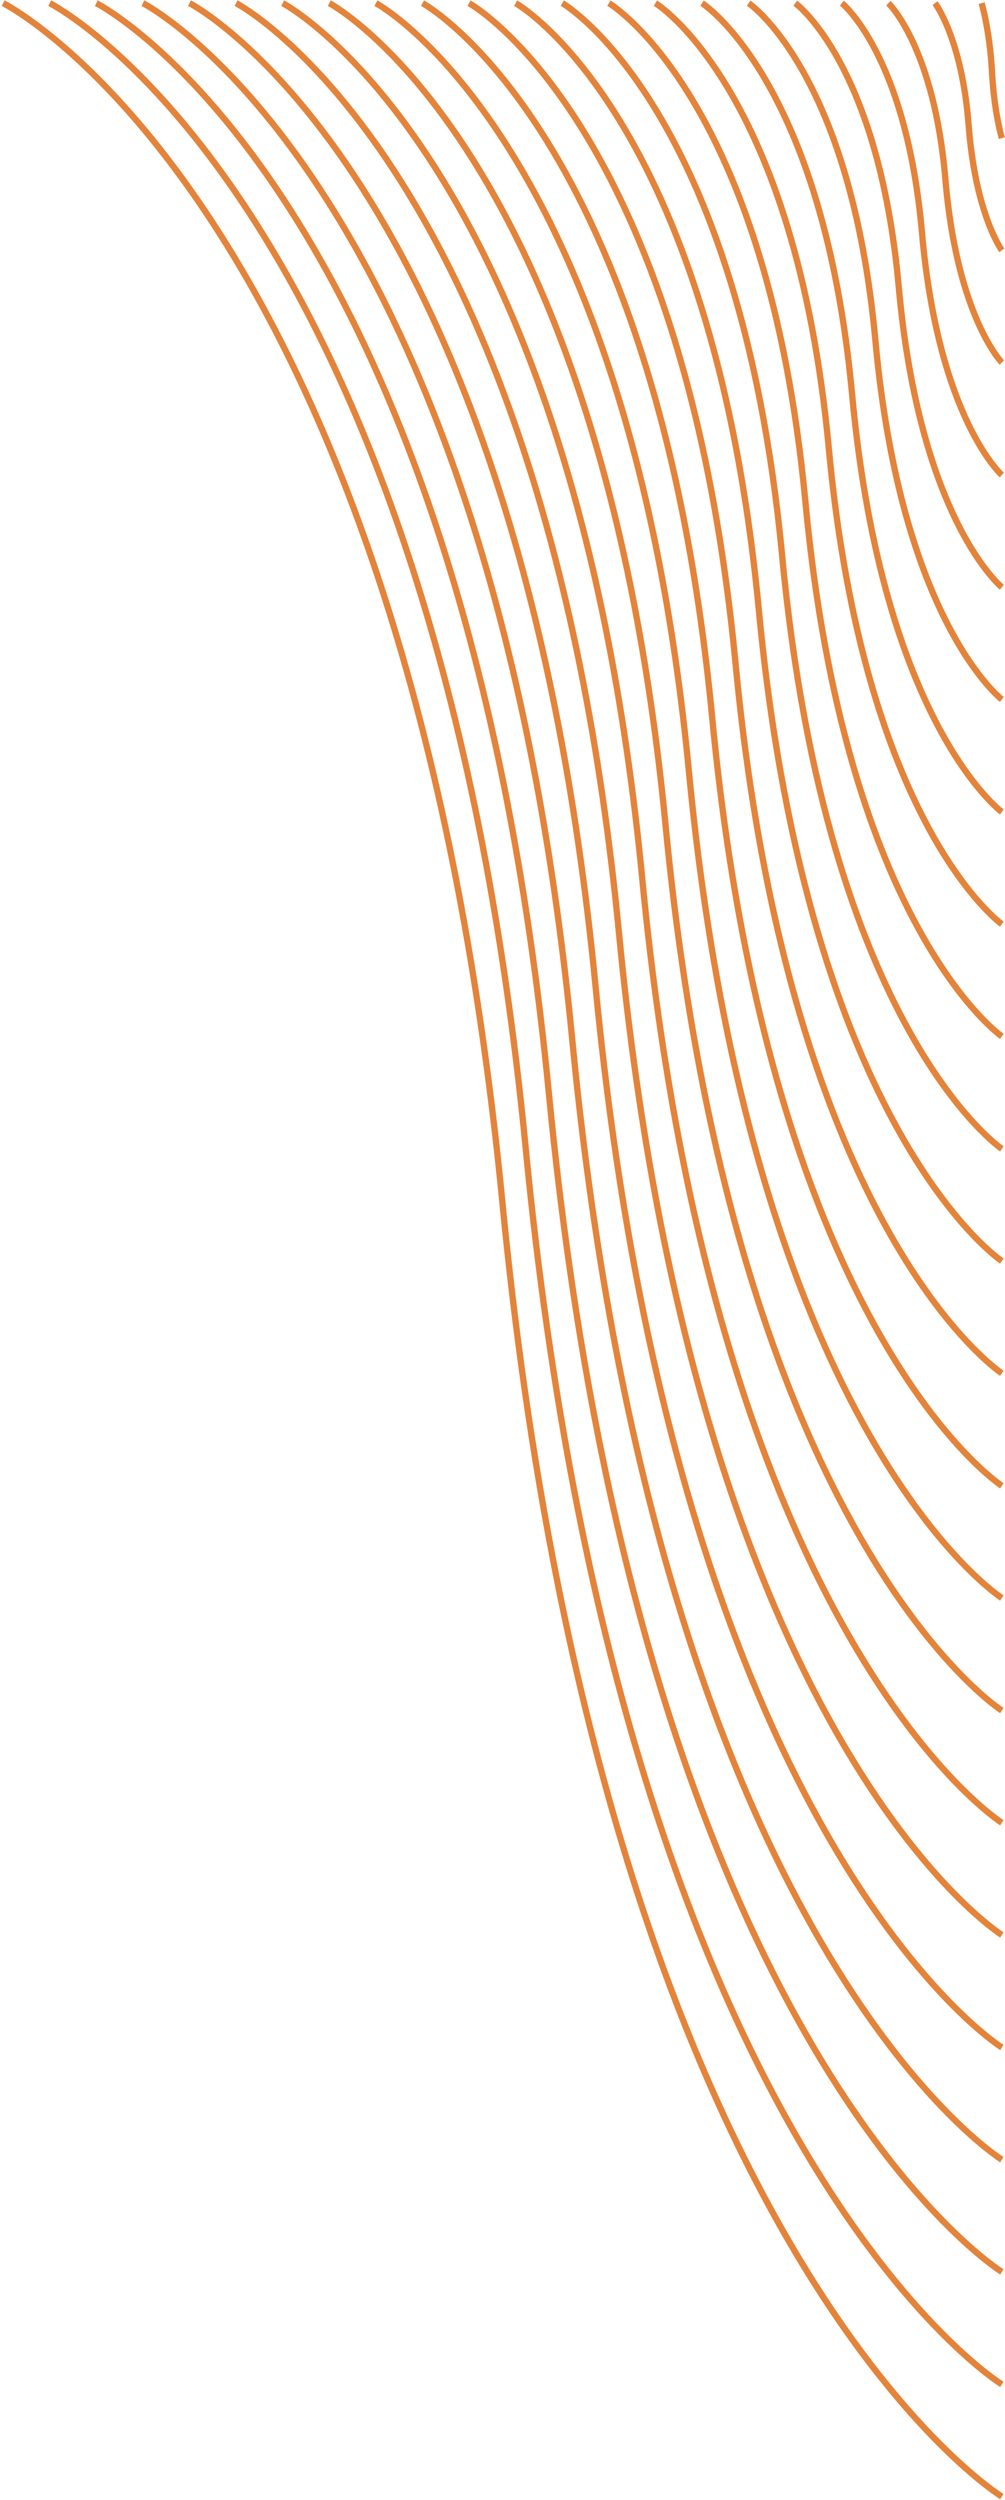 <svg width="319" height="793" viewBox="0 0 319 793" fill="none" xmlns="http://www.w3.org/2000/svg">
<path d="M318 43.81C318 43.81 315.568 35.802 314.87 22.751C314.172 9.7 311.582 1 311.582 1" stroke="#DC5F00" stroke-opacity="0.77" stroke-width="2" stroke-miterlimit="10"/>
<path d="M318 79.403C318 79.403 309.668 68.132 307.461 39.757C305.344 12.172 296.787 1 296.787 1" stroke="#DC5F00" stroke-opacity="0.77" stroke-width="2" stroke-miterlimit="10"/>
<path d="M318 114.996C318 114.996 303.768 100.462 300.075 56.861C296.517 14.842 281.992 1 281.992 1" stroke="#DC5F00" stroke-opacity="0.77" stroke-width="2" stroke-miterlimit="10"/>
<path d="M318 150.688C318 150.688 297.891 132.793 292.666 73.966C287.689 17.412 267.22 1 267.22 1" stroke="#DC5F00" stroke-opacity="0.77" stroke-width="2" stroke-miterlimit="10"/>
<path d="M318 186.281C318 186.281 291.991 165.123 285.28 91.07C278.862 20.082 252.425 1 252.425 1" stroke="#DC5F00" stroke-opacity="0.77" stroke-width="2" stroke-miterlimit="10"/>
<path d="M318 221.874C318 221.874 286.091 197.453 277.871 108.075C270.035 22.751 237.63 1 237.63 1" stroke="#DC5F00" stroke-opacity="0.77" stroke-width="2" stroke-miterlimit="10"/>
<path d="M318 257.566C318 257.566 280.213 229.783 270.485 125.279C261.207 25.322 222.835 1 222.835 1" stroke="#DC5F00" stroke-opacity="0.77" stroke-width="2" stroke-miterlimit="10"/>
<path d="M318 293.158C318 293.158 274.313 262.114 263.076 142.284C252.38 27.991 208.04 1 208.04 1" stroke="#DC5F00" stroke-opacity="0.77" stroke-width="2" stroke-miterlimit="10"/>
<path d="M318 328.751C318 328.751 268.413 294.444 255.667 159.388C243.552 30.661 193.267 1 193.267 1" stroke="#DC5F00" stroke-opacity="0.77" stroke-width="2" stroke-miterlimit="10"/>
<path d="M318 364.443C318 364.443 262.536 326.873 248.281 176.493C234.702 33.231 178.472 1 178.472 1" stroke="#DC5F00" stroke-opacity="0.77" stroke-width="2" stroke-miterlimit="10"/>
<path d="M318 400.036C318 400.036 256.636 359.104 240.872 193.597C225.875 35.901 163.677 1 163.677 1" stroke="#DC5F00" stroke-opacity="0.77" stroke-width="2" stroke-miterlimit="10"/>
<path d="M318 435.629C318 435.629 250.736 391.434 233.486 210.603C217.047 38.57 148.882 1 148.882 1" stroke="#DC5F00" stroke-opacity="0.77" stroke-width="2" stroke-miterlimit="10"/>
<path d="M318 471.321C318 471.321 244.858 423.864 226.077 227.806C208.22 41.141 134.11 1 134.11 1" stroke="#DC5F00" stroke-opacity="0.77" stroke-width="2" stroke-miterlimit="10"/>
<path d="M318 506.914C318 506.914 238.958 456.194 218.691 244.91C199.392 43.81 119.315 1 119.315 1" stroke="#DC5F00" stroke-opacity="0.77" stroke-width="2" stroke-miterlimit="10"/>
<path d="M318 542.605C318 542.605 233.058 488.524 211.282 262.015C190.565 46.48 104.52 1 104.52 1" stroke="#DC5F00" stroke-opacity="0.77" stroke-width="2" stroke-miterlimit="10"/>
<path d="M318 578.198C318 578.198 227.181 520.854 203.896 279.119C181.738 49.05 89.725 1 89.725 1" stroke="#DC5F00" stroke-opacity="0.77" stroke-width="2" stroke-miterlimit="10"/>
<path d="M318 613.791C318 613.791 221.281 553.184 196.487 296.125C172.91 51.72 74.93 1 74.93 1" stroke="#DC5F00" stroke-opacity="0.77" stroke-width="2" stroke-miterlimit="10"/>
<path d="M318 649.483C318 649.483 215.381 585.515 189.079 313.328C164.083 54.389 60.157 1 60.157 1" stroke="#DC5F00" stroke-opacity="0.77" stroke-width="2" stroke-miterlimit="10"/>
<path d="M318 685.076C318 685.076 209.503 617.845 181.692 330.333C155.255 56.96 45.362 1 45.362 1" stroke="#DC5F00" stroke-opacity="0.77" stroke-width="2" stroke-miterlimit="10"/>
<path d="M318 720.669C318 720.669 203.603 650.175 174.284 347.438C146.428 59.629 30.567 1 30.567 1" stroke="#DC5F00" stroke-opacity="0.77" stroke-width="2" stroke-miterlimit="10"/>
<path d="M318 756.361C318 756.361 197.704 682.604 166.898 364.542C137.6 62.299 15.773 1 15.773 1" stroke="#DC5F00" stroke-opacity="0.77" stroke-width="2" stroke-miterlimit="10"/>
<path d="M318 791.953C318 791.953 191.826 714.836 159.489 381.646C128.773 64.87 1 1 1 1" stroke="#DC5F00" stroke-opacity="0.77" stroke-width="2" stroke-miterlimit="10"/>
</svg>
